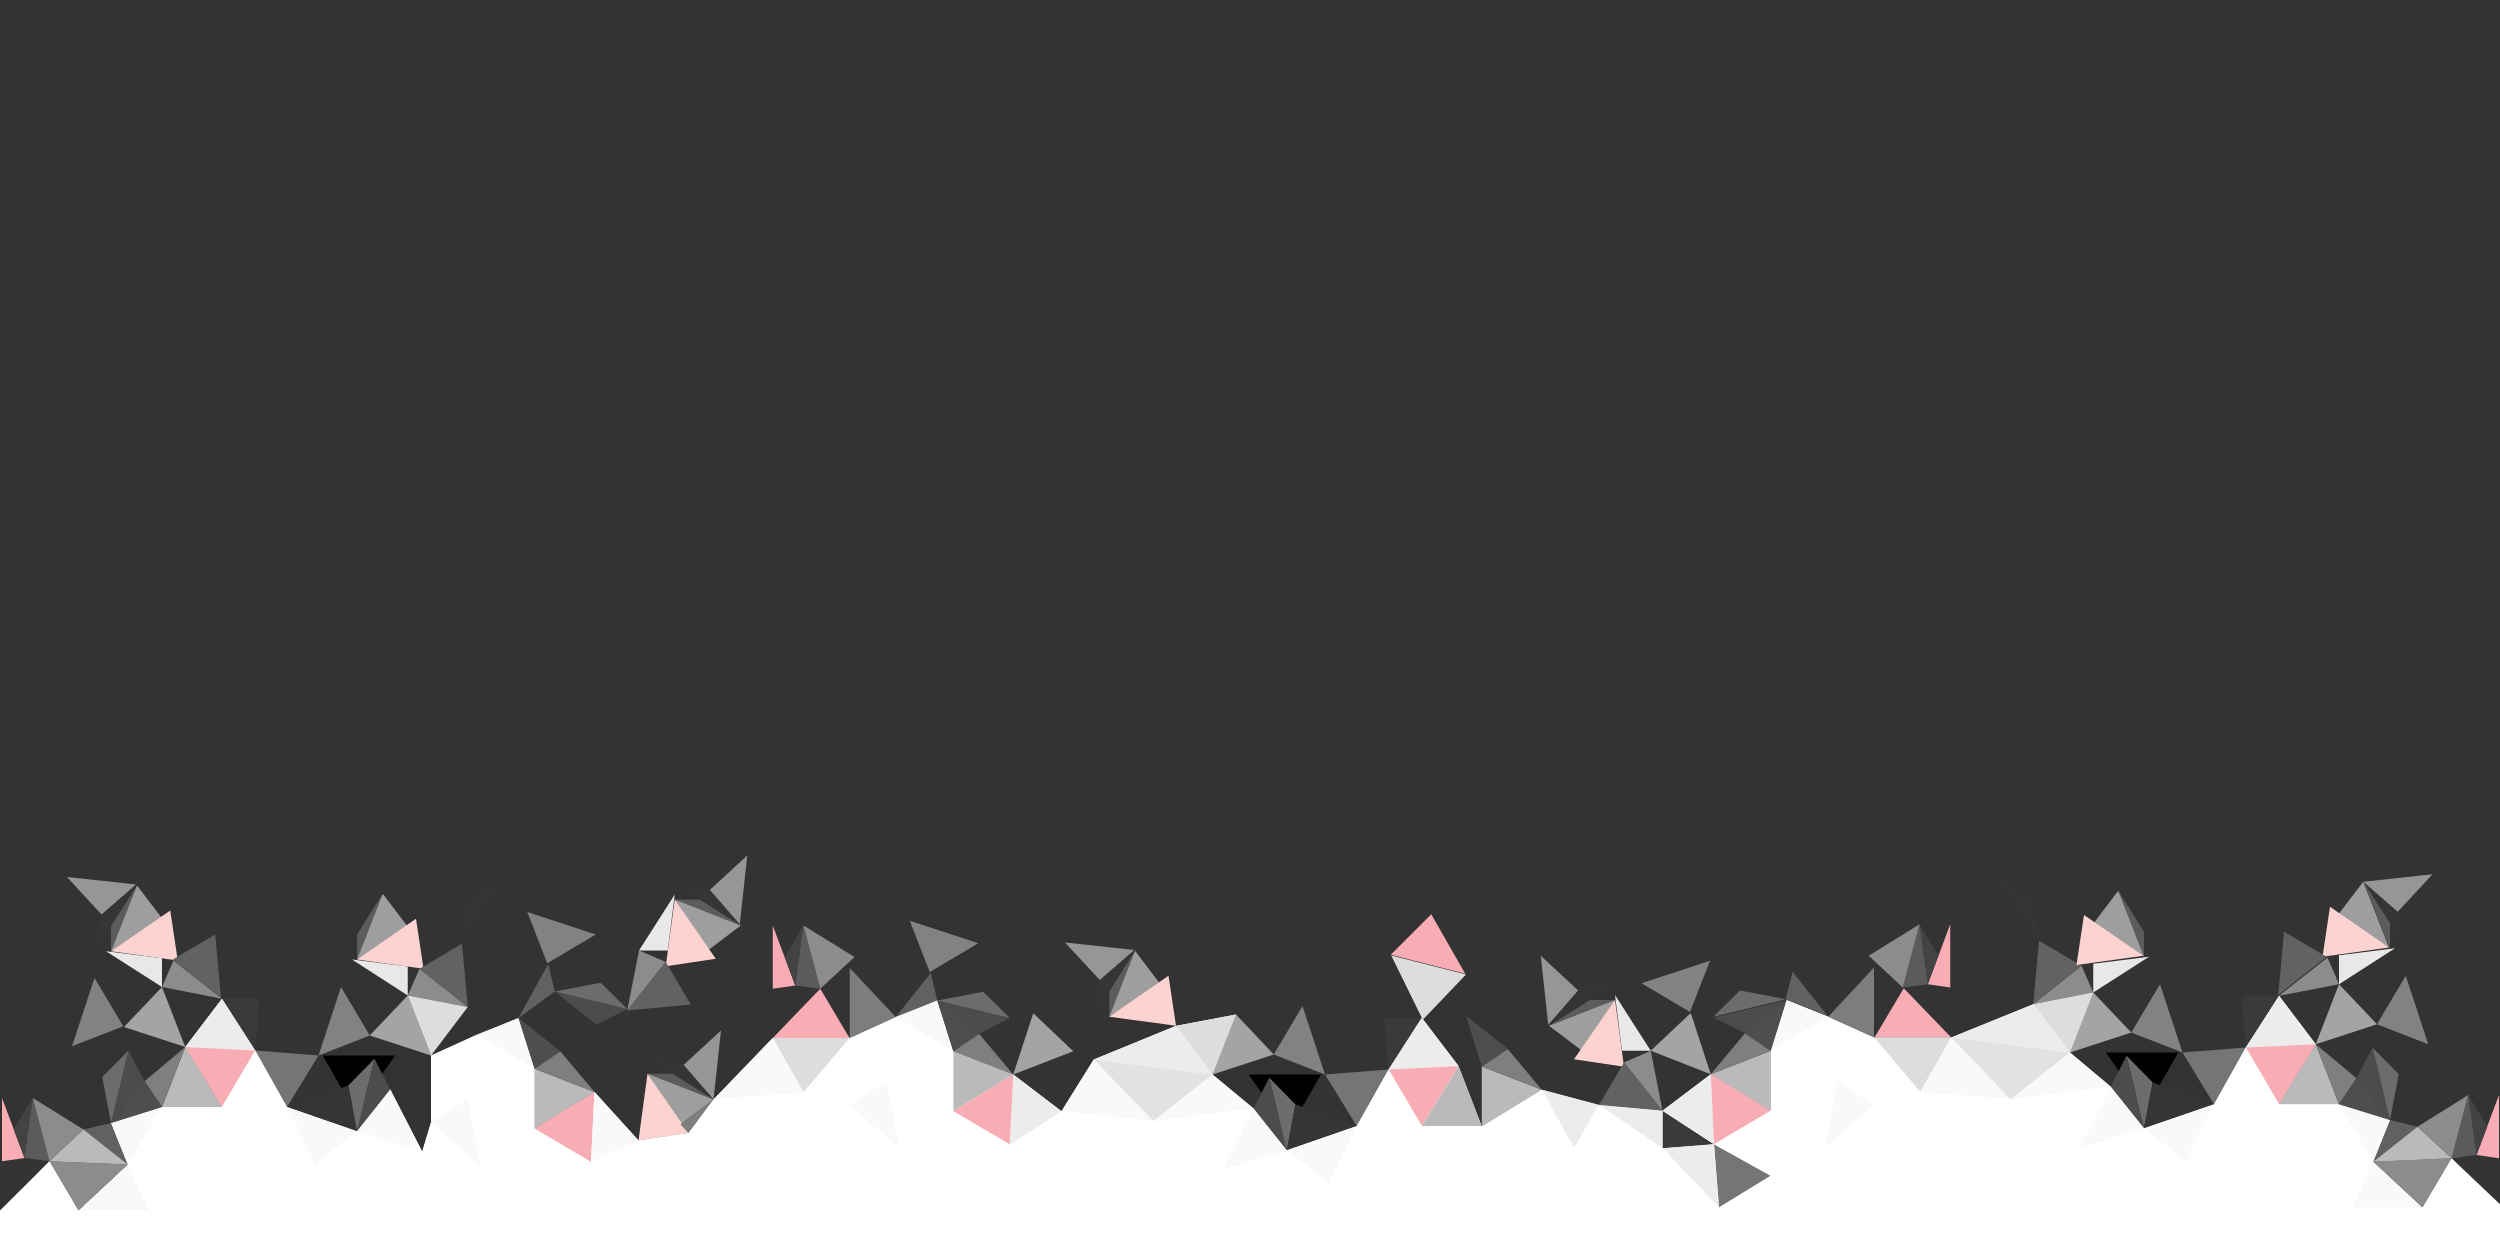 <?xml version="1.0" encoding="utf-8"?>
<!-- Generator: Adobe Illustrator 19.1.0, SVG Export Plug-In . SVG Version: 6.00 Build 0)  -->
<svg version="1.1" xmlns="http://www.w3.org/2000/svg" xmlns:xlink="http://www.w3.org/1999/xlink" x="0px" y="0px"
	 viewBox="0 0 1000 500" style="enable-background:new 0 0 1000 500;" xml:space="preserve">
<rect x="0" y="0" width="1000" height="500" fill="#333333" stroke="none"/>
<style type="text/css">
	.st0{fill:#FFFFFF;}
	.st1{fill:#353535;}
	.st2{fill:#5B5C5C;}
	.st3{fill:#E8E8E8;}
	.st4{fill:#828282;}
	.st5{fill:#A5A4A4;}
	.st6{fill:#8C8C8C;}
	.st7{fill:#3A3A3A;}
	.st8{fill:#BABABA;}
	.st9{fill:#7F7F7F;}
	.st10{fill:#4C4C4D;}
	.st11{fill:#6C6C6C;}
	
	.st12{
		<!-- fill:#292929; -->
		fill:#F7ADB3;
	}
	
	.st13{fill:#434343;}
	.st14{fill:#5A5B5B;}
	.st15{fill:#606161;}
	.st16{fill:#F9F9FA;}
	.st17{fill:#4E4E4E;}
	.st18{fill:#747575;}
	
	.st19{
		fill:#ECECEC;
		<!-- fill:#E8B8BB; -->
	}
	
	.st20{fill:#010101;}
	
	.st21{
		fill:#F7ADB3;
	}
	
	.st22{fill:#9F9E9E;}
	
	.st23{
		<!-- fill:#989898; -->
		fill:#FCD3D0;
	}
	
	.st24{fill:#7D7D7D;}
	
	.st25{
		<!-- fill:#232121; -->
		fill: #F7ADB3;
	}
	
	.st26{fill:#616262;}
	
	.st27{
		fill:#DEDDDD;
		
	}
	
	.st28{
		fill:#E2E2E2;
		
	}
	
	.st29{fill:#969696;}


	#move{
		-webkit-animation: moveTri 6s ease infinite;
		animation: moveTri 6s ease infinite;
	}

	.d{
		animation-delay: 0.2s;
	}

	@-webkit-keyframes moveTri {
	    50% {
	    -webkit-transform: translate(0px,-8px);
	    -moz-transform: translate(0px,-8px);
	    -o-transform: translate(0px,-8px);
	    -ms-transform: translate(0px,-8px);
	    transform: translate(0px,-8px);
	    }
	}

	@keyframes moveTri {
	   50% { 
	    -webkit-transform: translate(0px,-8px);
	    -moz-transform: translate(0px,-8px);
	    -o-transform: translate(0px,-8px);
	    -ms-transform: translate(0px,-8px);
	    transform: translate(0px,-8px);
	    }
	}
	
</style>
<g id="Layer_1">
	<polyline class="st0" points="1000,500 1000,481.7 980.6,463.3 969,483 949.3,464.7 956,448 935.6,441.7 911.6,441.7 926.3,417.7 
		911.6,398.3 898.3,419 885.6,441.7 857.6,451.3 844.3,434.7 828,421 837.3,397 813.3,401.7 780.5,415 749.8,415 731.3,406.7 
		714.6,400 708.3,420.3 708.3,444.3 684.3,429.7 665,444.3 639.6,442 616.7,435.9 592.7,450.6 583.4,426.4 568.7,407.1 555.4,427.8 
		542.7,450.4 514.7,460.1 501.4,443.4 485,429.8 494.4,405.8 470.4,410.3 437.5,423.8 424.6,444.5 405.3,429.8 381.3,420.5 
		374.9,400.2 358.3,406.8 339.8,415.2 309.1,415.2 285.4,439.8 275.4,453.2 255.4,456.2 237.8,436.8 213.8,451.5 213.8,427.5 
		207.4,407.2 172.4,422.2 172.4,449 168.9,460.7 156.1,435.8 142.8,452.5 114.8,442.8 102.1,420.2 88.8,399.5 74.1,418.8 
		88.8,442.8 64.8,442.8 44.4,449.2 51.1,465.8 31.4,484.2 19.8,464.5 0,484.2 0,500 	"/>
	<polygon class="st1" points="962.3,379.3 959.5,365 945.6,353 	"/>
	<polygon class="st2" points="956,379.3 956,369.3 945.6,353 	"/>
	<polygon class="st3" points="935.6,393.7 958,379.3 935.6,382.1 	"/>
	<polygon class="st4" points="950.8,409.7 962.3,390.3 971.3,417.7 	"/>
	<polygon class="st5" points="935.6,393.7 950.8,409.7 926.3,417.7 	"/>
	<polygon class="st6" points="931,383 935.6,393.7 911.6,398.3 	"/>
	<polygon class="st7" points="896.6,398.3 898.3,419 911.6,398.3 	"/>
	<polygon class="st8" points="911.6,441.7 926.3,417.7 935.6,441.7 	"/>
	<polygon class="st9" points="942.6,431.3 926.3,417.7 935.6,441.7 	"/>
	<polygon class="st10" points="949,419 942.6,431.3 956,448 	"/>
	<polygon class="st11" points="959.5,429.7 949,419 956,448 	"/>
	<polygon class="st12" points="990.6,462 999.6,463.3 999.6,438 	"/>
	<polygon class="st13" points="987.3,438 994.9,450.7 990.6,462 	"/>
	<polygon class="st14" points="980.6,463.3 990.6,462 987.3,438 	"/>
	<polygon class="st6" points="967,450.7 987.3,438 980.6,463.3 	"/>
	<polygon class="st15" points="949.3,464.7 967,450.7 956,448 	"/>
	<polygon class="st0" points="941,483 949.3,464.7 923.6,468.3 	"/>
	<polygon class="st16" points="935.6,441.7 956,448 949.3,464.7 	"/>
	<polygon class="st17" points="942.6,431.3 956,448 935.6,441.7 	"/>
	<polygon class="st16" points="949.3,464.7 969,483 941,483 	"/>
	<polygon class="st0" points="980.6,463.3 969,483 999.6,483 	"/>
	<polygon class="st18" points="898.3,419 873,421 885.6,441.7 	"/>
	<polygon class="st19" points="911.6,398.3 926.3,417.7 898.3,419 	"/>
	<polygon class="st20" points="871.3,421 858.4,443.7 842.3,421 	"/>
	<polygon class="st21" points="911.6,441.7 898.3,419 926.3,417.7 	"/>
	<polygon class="st0" points="885.6,441.7 911.6,441.7 898.3,419 	"/>
	<polygon class="st0" points="935.6,441.7 923.6,468.3 949.3,464.7 	"/>
	<polygon class="st0" points="911.6,441.7 923.6,468.3 935.6,441.7 	"/>
	<polygon class="st0" points="914.1,483 941,483 923.6,468.3 	"/>
	<polygon class="st0" points="911.6,441.7 896.6,463.3 923.6,468.3 	"/>
	<polygon class="st0" points="914.1,483 923.6,468.3 896.6,463.3 	"/>
	<polygon class="st0" points="885.6,441.7 911.6,441.7 896.6,463.3 	"/>
	<polygon class="st0" points="885.6,483 914.1,483 896.6,463.3 	"/>
	<polygon class="st0" points="885.6,441.7 896.6,463.3 874.3,464.7 	"/>
	<polygon class="st0" points="885.6,483 896.6,463.3 874.3,464.7 	"/>
	<polygon class="st2" points="646,400 636,400 619.6,410.3 	"/>
	<polygon class="st22" points="632.8,420.3 619.6,410.3 646,400 	"/>
	<polygon class="st23" points="629.6,423.7 649.6,426.7 646,400 	"/>
	<polygon class="st3" points="660.3,420.3 646,398 648.8,420.3 	"/>
	<polygon class="st5" points="660.3,420.3 676.3,405.2 684.3,429.7 	"/>
	<polygon class="st6" points="649.6,425 660.3,420.3 665,444.3 	"/>
	<polygon class="st7" points="665,459.3 685.6,457.7 665,444.3 	"/>
	<polygon class="st8" points="708.3,444.3 684.3,429.7 708.3,420.3 	"/>
	<polygon class="st9" points="698,413.3 684.3,429.7 708.3,420.3 	"/>
	<polygon class="st10" points="685.6,407 698,413.3 714.6,400 	"/>
	<polygon class="st0" points="749.6,415 731.3,406.7 735,432.3 	"/>
	<polygon class="st16" points="708.3,420.3 714.6,400 731.3,406.7 	"/>
	<polygon class="st17" points="698,413.3 714.6,400 708.3,420.3 	"/>
	<polygon class="st24" points="731.3,406.7 749.6,387 749.6,415 	"/>
	<polygon class="st25" points="761.5,395.3 749.8,415 780.5,415 	"/>
	<polygon class="st18" points="685.6,457.7 687.6,483 708.3,470.3 	"/>
	<polygon class="st19" points="665,444.3 684.3,429.7 685.6,457.7 	"/>
	<polygon class="st26" points="649.6,425 639.6,442 665,444.3 	"/>
	<polygon class="st21" points="708.3,444.3 685.6,457.7 684.3,429.7 	"/>
	<polygon class="st0" points="708.3,470.3 708.3,444.3 685.6,457.7 	"/>
	<polygon class="st0" points="708.3,420.3 735,432.3 731.3,406.7 	"/>
	<polygon class="st0" points="708.3,444.3 735,432.3 708.3,420.3 	"/>
	<polygon class="st0" points="749.6,441.8 749.6,415 735,432.3 	"/>
	<polygon class="st0" points="708.3,444.3 730,459.3 735,432.3 	"/>
	<polygon class="st16" points="749.6,441.8 735,432.3 730,459.3 	"/>
	<polygon class="st0" points="708.3,470.3 708.3,444.3 730,459.3 	"/>
	<polygon class="st0" points="749.6,470.3 749.6,441.8 730,459.3 	"/>
	<polygon class="st0" points="708.3,470.3 730,459.3 731.3,481.7 	"/>
	<polygon class="st0" points="749.6,470.3 730,459.3 731.3,481.7 	"/>
	<polygon class="st2" points="857.6,382.7 857.6,372.7 847.3,356.3 	"/>
	<polygon class="st22" points="837.3,369.5 847.3,356.3 857.6,382.7 	"/>
	<polygon class="st3" points="837.3,397 859.6,382.7 837.3,385.5 	"/>
	<polygon class="st4" points="852.5,413 864,393.7 873,421 	"/>
	<polygon class="st5" points="837.3,397 852.5,413 828,421 	"/>
	<polygon class="st6" points="832.6,386.3 837.3,397 813.3,401.7 	"/>
	<polygon class="st10" points="850.6,422.3 844.3,434.7 857.6,451.3 	"/>
	<polygon class="st11" points="861.1,433 850.6,422.3 857.6,451.3 	"/>
	<polygon class="st26" points="832.6,386.3 815.6,376.3 813.3,401.7 	"/>
	<polygon class="st19" points="780.5,415 813.3,401.7 828,421 	"/>
	<polygon class="st27" points="837.3,397 828,421 813.3,401.7 	"/>
	<polygon class="st27" points="749.6,415 768.1,436.8 780.5,415 	"/>
	<polygon class="st0" points="749.6,443.7 768.1,436.8 749.6,415 	"/>
	<polygon class="st16" points="780.5,415 804.2,439.7 768.1,436.8 	"/>
	<polygon class="st16" points="828,421 844.3,434.7 804.2,439.7 	"/>
	<polygon class="st28" points="780.5,415 828,421 804.2,439.7 	"/>
	<polygon class="st1" points="885.6,441.7 861.1,433 857.6,451.3 	"/>
	<polygon class="st16" points="874.3,464.7 857.6,451.3 885.6,441.7 	"/>
	<polygon class="st16" points="844.3,434.7 857.6,451.3 831.5,459.5 	"/>
	<polygon class="st0" points="874.3,464.7 831.5,459.5 857.6,451.3 	"/>
	<polygon class="st6" points="949.3,464.7 980.6,463.3 969,483 	"/>
	<polygon class="st8" points="967,450.7 980.6,463.3 949.3,464.7 	"/>
	<polygon class="st1" points="38.1,380.5 40.9,366.2 54.8,354.2 	"/>
	<polygon class="st2" points="44.4,380.5 44.4,370.5 54.8,354.2 	"/>
	<polygon class="st22" points="64.8,367.3 54.8,354.2 44.4,380.5 	"/>
	<polygon class="st23" points="68.1,364.2 71.1,384.2 44.4,380.5 	"/>
	<polygon class="st3" points="64.8,394.8 42.4,380.5 64.8,383.3 	"/>
	<polygon class="st5" points="64.8,394.8 49.6,410.8 74.1,418.8 	"/>
	<polygon class="st6" points="69.4,384.2 64.8,394.8 88.8,399.5 	"/>
	<polygon class="st7" points="103.8,399.5 102.1,420.2 88.8,399.5 	"/>
	<polygon class="st8" points="88.8,442.8 74.1,418.8 64.8,442.8 	"/>
	<polygon class="st9" points="57.8,432.5 74.1,418.8 64.8,442.8 	"/>
	<polygon class="st10" points="51.4,420.2 57.8,432.5 44.4,449.2 	"/>
	<polygon class="st11" points="40.9,430.8 51.4,420.2 44.4,449.2 	"/>
	<polygon class="st12" points="9.8,463.2 0.8,464.5 0.8,439.2 	"/>
	<polygon class="st13" points="13.1,439.2 5.5,451.8 9.8,463.2 	"/>
	<polygon class="st14" points="19.8,464.5 9.8,463.2 13.1,439.2 	"/>
	<polygon class="st6" points="33.4,451.8 13.1,439.2 19.8,464.5 	"/>
	<polygon class="st15" points="51.1,465.8 33.4,451.8 44.4,449.2 	"/>
	<polygon class="st0" points="59.4,484.2 51.1,465.8 76.8,469.5 	"/>
	<polygon class="st16" points="64.8,442.8 44.4,449.2 51.1,465.8 	"/>
	<polygon class="st17" points="57.8,432.5 44.4,449.2 64.8,442.8 	"/>
	<polygon class="st16" points="51.1,465.8 31.4,484.2 59.4,484.2 	"/>
	<polygon class="st0" points="19.8,464.5 31.4,484.2 0.8,484.2 	"/>
	<polygon class="st18" points="102.1,420.2 127.4,422.2 114.8,442.8 	"/>
	<polygon class="st19" points="88.8,399.5 74.1,418.8 102.1,420.2 	"/>
	<polygon class="st20" points="129.1,422.2 142,444.8 158.1,422.2 	"/>
	<polygon class="st21" points="88.8,442.8 102.1,420.2 74.1,418.8 	"/>
	<polygon class="st0" points="114.8,442.8 88.8,442.8 102.1,420.2 	"/>
	<polygon class="st0" points="64.8,442.8 76.8,469.5 51.1,465.8 	"/>
	<polygon class="st0" points="88.8,442.8 76.8,469.5 64.8,442.8 	"/>
	<polygon class="st0" points="86.3,484.2 59.4,484.2 76.8,469.5 	"/>
	<polygon class="st0" points="88.8,442.8 103.8,464.5 76.8,469.5 	"/>
	<polygon class="st0" points="86.3,484.2 76.8,469.5 103.8,464.5 	"/>
	<polygon class="st0" points="114.8,442.8 88.8,442.8 103.8,464.5 	"/>
	<polygon class="st0" points="114.8,484.2 86.3,484.2 103.8,464.5 	"/>
	<polygon class="st0" points="114.8,442.8 103.8,464.5 126.1,465.8 	"/>
	<polygon class="st0" points="114.8,484.2 103.8,464.5 126.1,465.8 	"/>
	<polygon class="st2" points="269.9,359.8 279.9,359.8 296.3,370.2 	"/>
	<polygon class="st22" points="283.1,380.2 296.3,370.2 269.9,359.8 	"/>
	<polygon class="st23" points="286.3,383.5 266.3,386.5 269.9,359.8 	"/>
	<polygon class="st3" points="255.6,380.2 269.9,357.8 267.1,380.2 	"/>
	<polygon class="st5" points="429.3,420.5 413.3,405.3 405.3,429.8 	"/>
	<polygon class="st6" points="266.3,384.8 255.6,380.2 250.9,404.2 	"/>
	<polygon class="st0" points="424.6,459.5 403.9,457.8 424.6,444.5 	"/>
	<polygon class="st8" points="381.3,444.5 405.3,429.8 381.3,420.5 	"/>
	<polygon class="st9" points="391.6,413.5 405.3,429.8 381.3,420.5 	"/>
	<polygon class="st10" points="403.9,407.2 391.6,413.5 374.9,400.2 	"/>
	<polygon class="st11" points="393.3,396.7 403.9,407.2 374.9,400.2 	"/>
	<polygon class="st12" points="318.1,394.2 309.1,395.5 309.1,370.2 	"/>
	<polygon class="st13" points="321.4,370.2 313.9,382.8 318.1,394.2 	"/>
	<polygon class="st14" points="328.1,395.5 318.1,394.2 321.4,370.2 	"/>
	<polygon class="st6" points="341.8,382.8 321.4,370.2 328.1,395.5 	"/>
	<polygon class="st15" points="358.3,406.8 372.3,389.2 374.9,400.2 	"/>
	<polygon class="st0" points="339.9,415.2 358.3,406.8 354.6,432.5 	"/>
	<polygon class="st16" points="381.3,420.5 374.9,400.2 358.3,406.8 	"/>
	<polygon class="st17" points="391.6,413.5 374.9,400.2 381.3,420.5 	"/>
	<polygon class="st24" points="358.3,406.8 339.9,387.2 339.9,415.2 	"/>
	<polygon class="st25" points="328.1,395.5 339.8,415.2 309.1,415.2 	"/>
	<polygon class="st0" points="403.9,457.8 401.9,483.2 381.3,470.5 	"/>
	<polygon class="st19" points="424.6,444.5 405.3,429.8 403.9,457.8 	"/>
	<polygon class="st26" points="266.3,384.8 276.3,401.8 250.9,404.2 	"/>
	<polygon class="st21" points="381.3,444.5 403.9,457.8 405.3,429.8 	"/>
	<polygon class="st0" points="381.3,470.5 381.3,444.5 403.9,457.8 	"/>
	<polygon class="st0" points="381.3,420.5 354.6,432.5 358.3,406.8 	"/>
	<polygon class="st0" points="381.3,444.5 354.6,432.5 381.3,420.5 	"/>
	<polygon class="st0" points="339.9,442 339.9,415.2 354.6,432.5 	"/>
	<polygon class="st0" points="381.3,444.5 359.6,459.5 354.6,432.5 	"/>
	<polygon class="st16" points="339.9,442 354.6,432.5 359.6,459.5 	"/>
	<polygon class="st0" points="381.3,470.5 381.3,444.5 359.6,459.5 	"/>
	<polygon class="st0" points="339.9,470.5 339.9,442 359.6,459.5 	"/>
	<polygon class="st0" points="381.3,470.5 359.6,459.5 358.3,481.8 	"/>
	<polygon class="st0" points="339.9,470.5 359.6,459.5 358.3,481.8 	"/>
	<polygon class="st2" points="142.8,383.8 142.8,373.8 153.1,357.5 	"/>
	<polygon class="st22" points="163.1,370.7 153.1,357.5 142.8,383.8 	"/>
	<polygon class="st23" points="166.4,367.5 169.4,387.5 142.8,383.8 	"/>
	<polygon class="st3" points="163.1,398.2 140.8,383.8 163.1,386.6 	"/>
	<polygon class="st4" points="147.9,414.2 136.4,394.8 127.4,422.2 	"/>
	<polygon class="st5" points="163.1,398.2 147.9,414.2 172.4,422.2 	"/>
	<polygon class="st6" points="167.8,387.5 163.1,398.2 187.1,402.8 	"/>
	<polygon class="st10" points="149.8,423.5 156.1,435.8 142.8,452.5 	"/>
	<polygon class="st11" points="139.3,434.2 149.8,423.5 142.8,452.5 	"/>
	<polygon class="st26" points="167.8,387.5 184.8,377.5 187.1,402.8 	"/>
	<polygon class="st27" points="163.1,398.2 172.4,422.2 187.1,402.8 	"/>
	<polygon class="st27" points="339.9,415.2 321.4,437 309.1,415.2 	"/>
	<polygon class="st0" points="339.9,443.8 321.4,437 339.9,415.2 	"/>
	<polygon class="st16" points="309.1,415.2 285.4,439.8 321.4,437 	"/>
	<polygon class="st1" points="114.8,442.8 139.3,434.2 142.8,452.5 	"/>
	<polygon class="st16" points="126.1,465.8 142.8,452.5 114.8,442.8 	"/>
	<polygon class="st16" points="156.1,435.8 142.8,452.5 168.9,460.7 	"/>
	<polygon class="st0" points="126.1,465.8 168.9,460.7 142.8,452.5 	"/>
	<polygon class="st6" points="51.1,465.8 19.8,464.5 31.4,484.2 	"/>
	<polygon class="st8" points="33.4,451.8 19.8,464.5 51.1,465.8 	"/>
	<polygon class="st29" points="285.4,439.8 288.4,412.2 273.4,426 	"/>
	<polygon class="st1" points="259,423.2 273.4,426 285.4,439.8 	"/>
	<polygon class="st2" points="259,429.5 269,429.5 285.4,439.8 	"/>
	<polygon class="st22" points="272.2,449.8 285.4,439.8 259,429.5 	"/>
	<polygon class="st23" points="275.4,453.2 255.4,456.2 259,429.5 	"/>
	<polygon class="st8" points="213.8,451.5 237.8,436.8 213.8,427.5 	"/>
	<polygon class="st9" points="224.1,420.5 237.8,436.8 213.8,427.5 	"/>
	<polygon class="st10" points="250.9,403.6 238.6,409.9 221.9,396.6 	"/>
	<polygon class="st11" points="240.3,393.1 250.9,403.6 221.9,396.6 	"/>
	<polygon class="st15" points="207.4,407.2 219.3,385.6 221.9,396.6 	"/>
	<polygon class="st0" points="172.4,422.2 190.8,413.8 187.1,439.5 	"/>
	<polygon class="st16" points="213.8,427.5 207.4,407.2 190.8,413.8 	"/>
	<polygon class="st17" points="224.1,420.5 207.4,407.2 213.8,427.5 	"/>
	<polygon class="st21" points="213.8,451.5 236.4,464.8 237.8,436.8 	"/>
	<polygon class="st0" points="213.8,427.5 187.1,439.5 190.8,413.8 	"/>
	<polygon class="st0" points="213.8,451.5 187.1,439.5 213.8,427.5 	"/>
	<polygon class="st0" points="172.4,449 172.4,422.2 187.1,439.5 	"/>
	<polygon class="st0" points="213.8,451.5 192.1,466.5 187.1,439.5 	"/>
	<polygon class="st16" points="172.4,449 187.1,439.5 192.1,466.5 	"/>
	<polygon class="st16" points="237.8,436.8 255.4,456.2 236.4,464.8 	"/>
	<polygon class="st9" points="275.4,453.2 285.4,439.8 272.2,449.8 	"/>
	<polygon class="st0" points="255.4,456.2 258.6,483.2 236.4,464.8 	"/>
	<polygon class="st0" points="275.4,453.2 258.6,483.2 255.4,456.2 	"/>
	<polygon class="st0" points="339.9,470.5 321.4,437 339.9,443.8 	"/>
	<polygon class="st0" points="285.4,439.8 306.8,462.8 321.4,437 	"/>
	<polygon class="st0" points="275.4,453.2 306.8,462.8 285.4,439.8 	"/>
	<polygon class="st0" points="339.9,470.5 306.8,462.8 321.4,437 	"/>
	<polygon class="st0" points="275.4,453.2 293.2,483.2 306.8,462.8 	"/>
	<polygon class="st0" points="258.6,483.2 293.2,483.2 275.4,453.2 	"/>
	<polygon class="st7" points="553.7,407.1 555.4,427.8 568.7,407.1 	"/>
	<polygon class="st8" points="568.7,450.4 583.4,426.4 592.7,450.4 	"/>
	<polygon class="st18" points="555.4,427.8 530,429.8 542.7,450.4 	"/>
	<polygon class="st19" points="568.7,407.1 583.4,426.4 555.4,427.8 	"/>
	<polygon class="st20" points="528.4,429.8 515.4,452.4 499.4,429.8 	"/>
	<polygon class="st21" points="568.7,450.4 555.4,427.8 583.4,426.4 	"/>
	<polygon class="st0" points="542.7,450.4 568.7,450.4 555.4,427.8 	"/>
	<polygon class="st0" points="568.7,450.4 580.7,477.1 592.7,450.4 	"/>
	<polygon class="st0" points="568.7,450.4 553.7,472.1 580.7,477.1 	"/>
	<polygon class="st0" points="571.2,491.8 580.7,477.1 553.7,472.1 	"/>
	<polygon class="st0" points="542.7,450.4 568.7,450.4 553.7,472.1 	"/>
	<polygon class="st0" points="542.7,491.8 571.2,491.8 553.7,472.1 	"/>
	<polygon class="st0" points="542.7,450.4 553.7,472.1 531.4,473.4 	"/>
	<polygon class="st0" points="542.7,491.8 553.7,472.1 531.4,473.4 	"/>
	<polygon class="st4" points="509.5,421.8 521,402.4 530,429.8 	"/>
	<polygon class="st5" points="494.4,405.8 509.5,421.8 485,429.8 	"/>
	<polygon class="st10" points="507.7,431.1 501.4,443.4 514.7,460.1 	"/>
	<polygon class="st11" points="518.2,441.8 507.7,431.1 514.7,460.1 	"/>
	<polygon class="st19" points="437.5,423.8 470.4,410.4 485,429.8 	"/>
	<polygon class="st27" points="494.4,405.8 485,429.8 470.4,410.4 	"/>
	<polygon class="st27" points="556.5,382.2 569.1,407.9 586.4,389.8 	"/>
	<polygon class="st16" points="437.5,423.8 461.3,448.4 424.6,444.5 	"/>
	<polygon class="st16" points="485,429.8 501.4,443.4 461.3,448.4 	"/>
	<polygon class="st28" points="437.5,423.8 485,429.8 461.3,448.4 	"/>
	<polygon class="st1" points="542.7,450.4 518.2,441.8 514.7,460.1 	"/>
	<polygon class="st16" points="531.4,473.4 514.7,460.1 542.7,450.4 	"/>
	<polygon class="st16" points="501.4,443.4 514.7,460.1 488.6,468.2 	"/>
	<polygon class="st0" points="531.4,473.4 488.6,468.2 514.7,460.1 	"/>
	<polygon class="st1" points="437.4,406.7 440.2,392.3 454,380.3 	"/>
	<polygon class="st2" points="443.7,406.7 443.7,396.7 454,380.3 	"/>
	<polygon class="st22" points="464,393.5 454,380.3 443.7,406.7 	"/>
	<polygon class="st23" points="467.4,390.3 470.4,410.3 443.7,406.7 	"/>
	<polygon class="st8" points="592.7,450.6 616.7,435.9 592.7,426.6 	"/>
	<polygon class="st9" points="603.1,419.6 616.7,435.9 592.7,426.6 	"/>
	<polygon class="st17" points="603.1,419.6 586.4,406.3 592.7,426.6 	"/>
	<polygon class="st19" points="616.7,435.9 629.6,459.3 639.6,442 	"/>
	<polygon class="st19" points="665,444.3 665,459.3 639.6,442 	"/>
	<polygon class="st19" points="685.6,457.7 687.6,483 665,459.3 	"/>
	<polyline class="st0" points="1000,500 999.6,483 885.6,483 874.3,464.7 831.5,459.5 844.3,434.7 804.2,439.7 768.1,436.8 
		749.6,443.7 749.6,470.3 731.3,481.7 708.3,470.3 687.6,483 665,459.3 639.6,442 629.6,459.3 616.7,435.9 592.7,450.6 580.7,477.1 
		571.2,491.8 542.7,491.8 531.4,473.4 488.6,468.2 501.4,443.4 461.3,448.4 424.6,444.5 424.6,459.5 403.9,457.8 401.9,483.2 
		381.3,470.5 358.3,481.8 339.9,470.5 306.8,462.8 293.2,483.2 258.6,483.2 236.4,464.8 213.8,451.5 192.1,466.5 172.4,449 
		168.9,460.7 126.1,465.8 114.8,484.2 0.8,484.2 0,500 	"/>
</g>
<g id="move">
	<polygon class="st29" points="945.3,352.7 973,349.7 959.1,364.7 	"/>
	<polygon class="st22 d" points="935.3,365.8 945.3,352.7 955.6,379 	"/>
	<polygon class="st23" points="932,362.7 929,382.7 955.6,379 	"/>
	<polygon class="st26" points="930.6,382.7 913.6,372.7 911.3,398 	"/>
	<polygon class="st29" points="619.3,410 616.3,382.3 631.3,396.2 	"/>
	<polygon class="st1" points="645.6,393.3 631.3,396.2 619.3,410 	"/>
	<polygon class="st4" points="676,404.8 656.6,393.3 684,384.3 	"/>
	<polygon class="st11" points="696,396.2 685.3,406.7 714.3,399.7 	"/>
	<polygon class="st12" points="771.1,393.7 780.1,395 780.1,369.7 	"/>
	<polygon class="st13" points="767.8,369.7 775.4,382.3 771.1,393.7 	"/>
	<polygon class="st14 d" points="761.1,395 771.1,393.7 767.8,369.7 	"/>
	<polygon class="st6" points="747.5,382.3 767.8,369.7 761.1,395 	"/>
	<polygon class="st15" points="731,406.3 717,388.7 714.3,399.7 	"/>
	<polygon class="st1" points="815.6,375.8 812.8,361.5 799,349.5 	"/>
	<polygon class="st23" points="833.6,366 830.6,386 857.3,382.3 	"/>
	<polygon class="st29 d" points="54.4,353.8 26.8,350.8 40.6,365.8 	"/>
	<polygon class="st4" points="49.3,410.5 37.8,391.2 28.8,418.5 	"/>
	<polygon class="st26" points="69.1,383.8 86.1,373.8 88.4,399.2 	"/>
	<polygon class="st29" points="295.9,369.8 298.9,342.2 283.9,356 	"/>
	<polygon class="st1 d" points="269.6,353.2 283.9,356 295.9,369.8 	"/>
	<polygon class="st4" points="371.9,388.8 391.3,377.3 363.9,368.3 	"/>
	<polygon class="st1" points="184.1,377 186.9,362.7 200.8,350.7 	"/>
	<polygon class="st4 d" points="218.9,385.3 238.3,373.8 210.9,364.8 	"/>
	<polygon class="st25" points="572.5,365.7 556.3,381.9 586.1,389.5 	"/>
	<polygon class="st29" points="453.7,380 426,377 439.9,392 	"/>
</g>
</svg>
